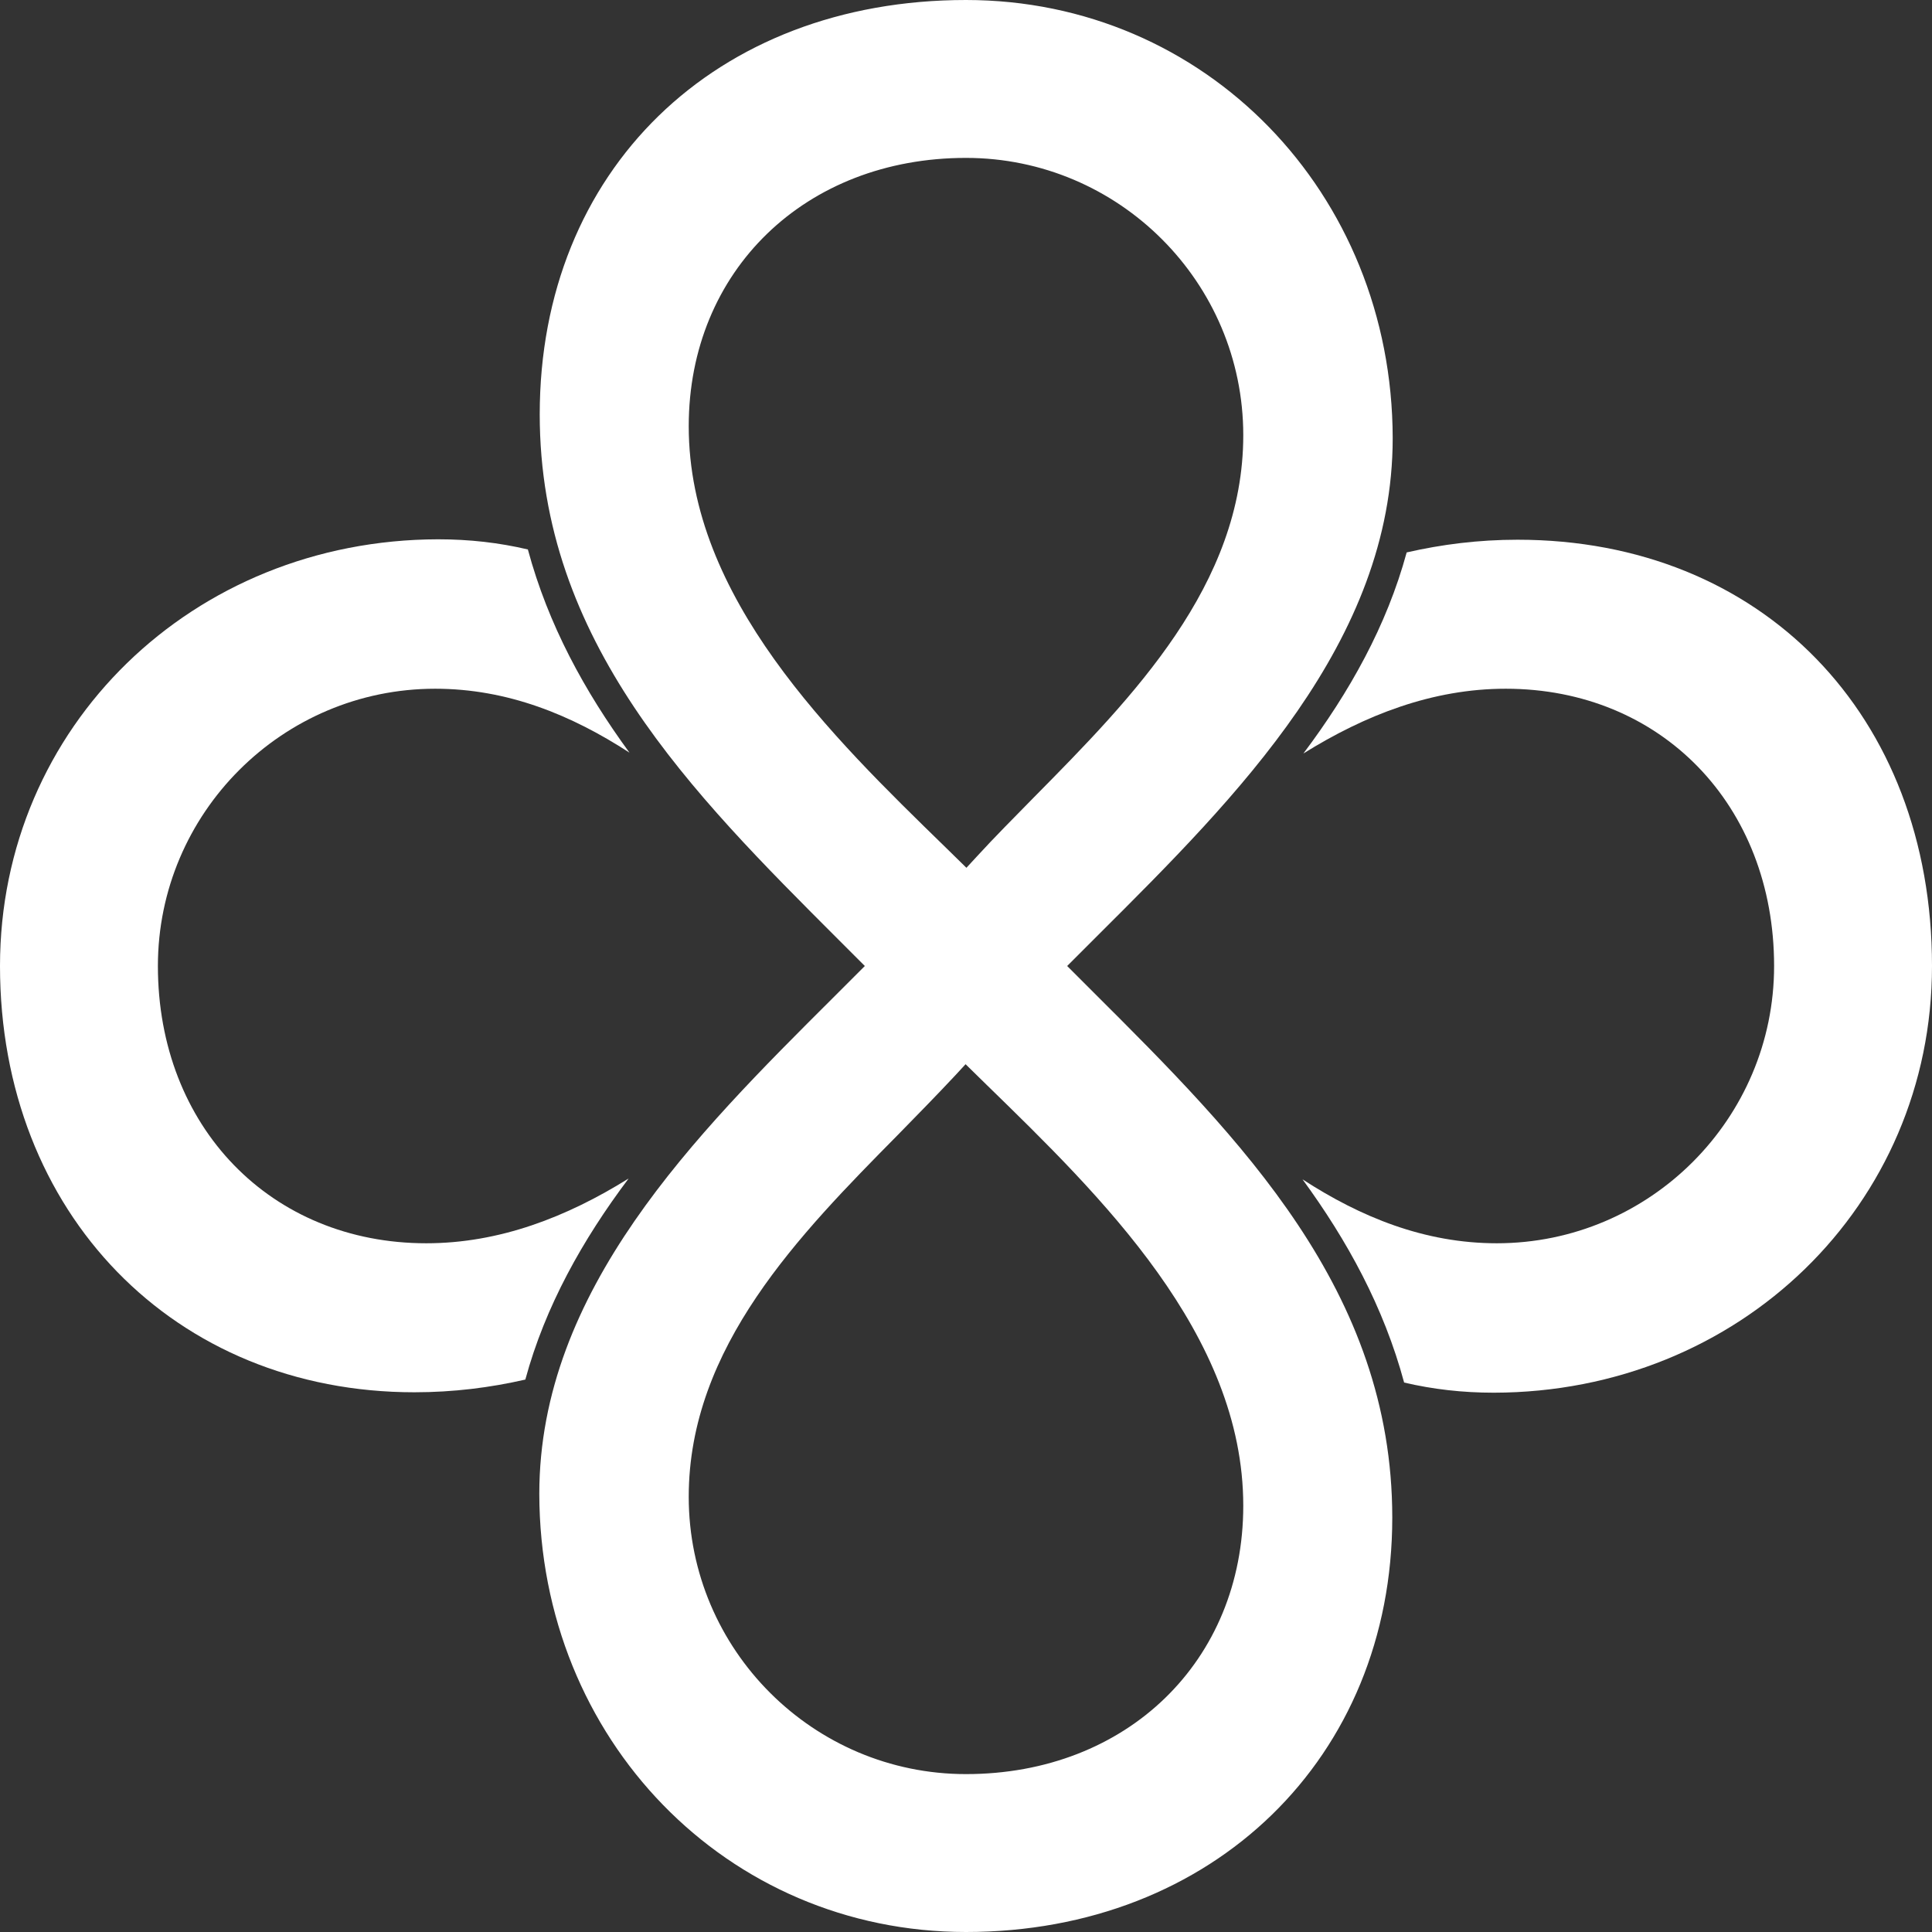 <?xml version="1.0" encoding="utf-8"?>
<!-- Generator: Adobe Illustrator 17.0.0, SVG Export Plug-In . SVG Version: 6.00 Build 0)  -->
<!DOCTYPE svg PUBLIC "-//W3C//DTD SVG 1.1//EN" "http://www.w3.org/Graphics/SVG/1.1/DTD/svg11.dtd">
<svg version="1.1" id="Layer_1" xmlns="http://www.w3.org/2000/svg" xmlns:xlink="http://www.w3.org/1999/xlink" x="0px" y="0px"
	 width="456.4px" height="456.4px" viewBox="0 0 456.4 456.4" style="enable-background:new 0 0 456.4 456.4;" xml:space="preserve"
	>
<rect x="0" y="0" width="456.4" height="456.4" fill="#333333" stroke="none"/>
<style type="text/css">
	.st0{fill:#FFFFFF;}
</style>
<path class="st0" d="M228.2,456.4c58.4,0,100.7-41.2,100.7-97.9c0-53.6-35.9-89.5-70.6-124.1l-6.2-6.2l2.5-2.5c1.6-1.6,3.3-3.3,5-5
	c32.5-32.4,69.4-69.1,69.4-117.2C328.9,45.5,284.7,0,228.2,0c-59.3,0-100.7,40.3-100.7,97.9c0,53.6,35.9,89.4,70.6,124.1l6.2,6.2
	l-2.5,2.5c-1.6,1.6-3.3,3.3-5,5c-32.5,32.4-69.4,69.1-69.4,117.2C127.5,410.9,171.7,456.4,228.2,456.4z M162.7,100.7
	c0-36.7,27.5-63.4,65.5-63.4c36.1,0,65.5,29.4,65.5,65.5c0,35.4-26.2,62-49.4,85.5c-4.8,4.9-9.3,9.4-13.6,14.1l-2.4,2.6l-4.9-4.8
	C196.4,173.9,162.7,141.2,162.7,100.7z M212.1,268.1c4.8-4.9,9.3-9.5,13.6-14.1l2.4-2.6l4.9,4.8c27,26.3,60.7,59,60.7,99.5
	c0,36.7-27.5,63.4-65.5,63.4c-36.1,0-65.5-29.4-65.5-65.5C162.7,318.2,188.9,291.6,212.1,268.1z"/>
<path class="st0" d="M100.7,293.7c-36.7,0-63.4-27.5-63.4-65.5c0-36.1,29.4-65.5,65.5-65.5c17.1,0,32.2,6.2,45.9,15.1
	c-10.6-14.5-19.2-30.2-24-48c-6.8-1.6-13.8-2.4-21.2-2.4C45.5,127.5,0,171.7,0,228.2c0,58.4,41.2,100.7,97.9,100.7
	c9.2,0,17.9-1.1,26.2-3c4.7-17.3,13.5-33,24.4-47.5C133.9,287.5,118,293.7,100.7,293.7z"/>
<path class="st0" d="M456.4,228.2c0-59.3-40.3-100.7-97.9-100.7c-9.2,0-17.9,1.1-26.2,3c-4.7,17.3-13.5,33-24.4,47.5
	c14.6-9.1,30.5-15.3,47.8-15.3c36.7,0,63.4,27.5,63.4,65.5c0,36.1-29.4,65.5-65.5,65.5c-17.1,0-32.2-6.2-45.9-15.1
	c10.6,14.5,19.2,30.2,24,48c6.8,1.6,13.8,2.4,21.2,2.4C410.9,328.9,456.4,284.7,456.4,228.2z"/>
<g>
</g>
<g>
</g>
<g>
</g>
<g>
</g>
<g>
</g>
<g>
</g>
</svg>
